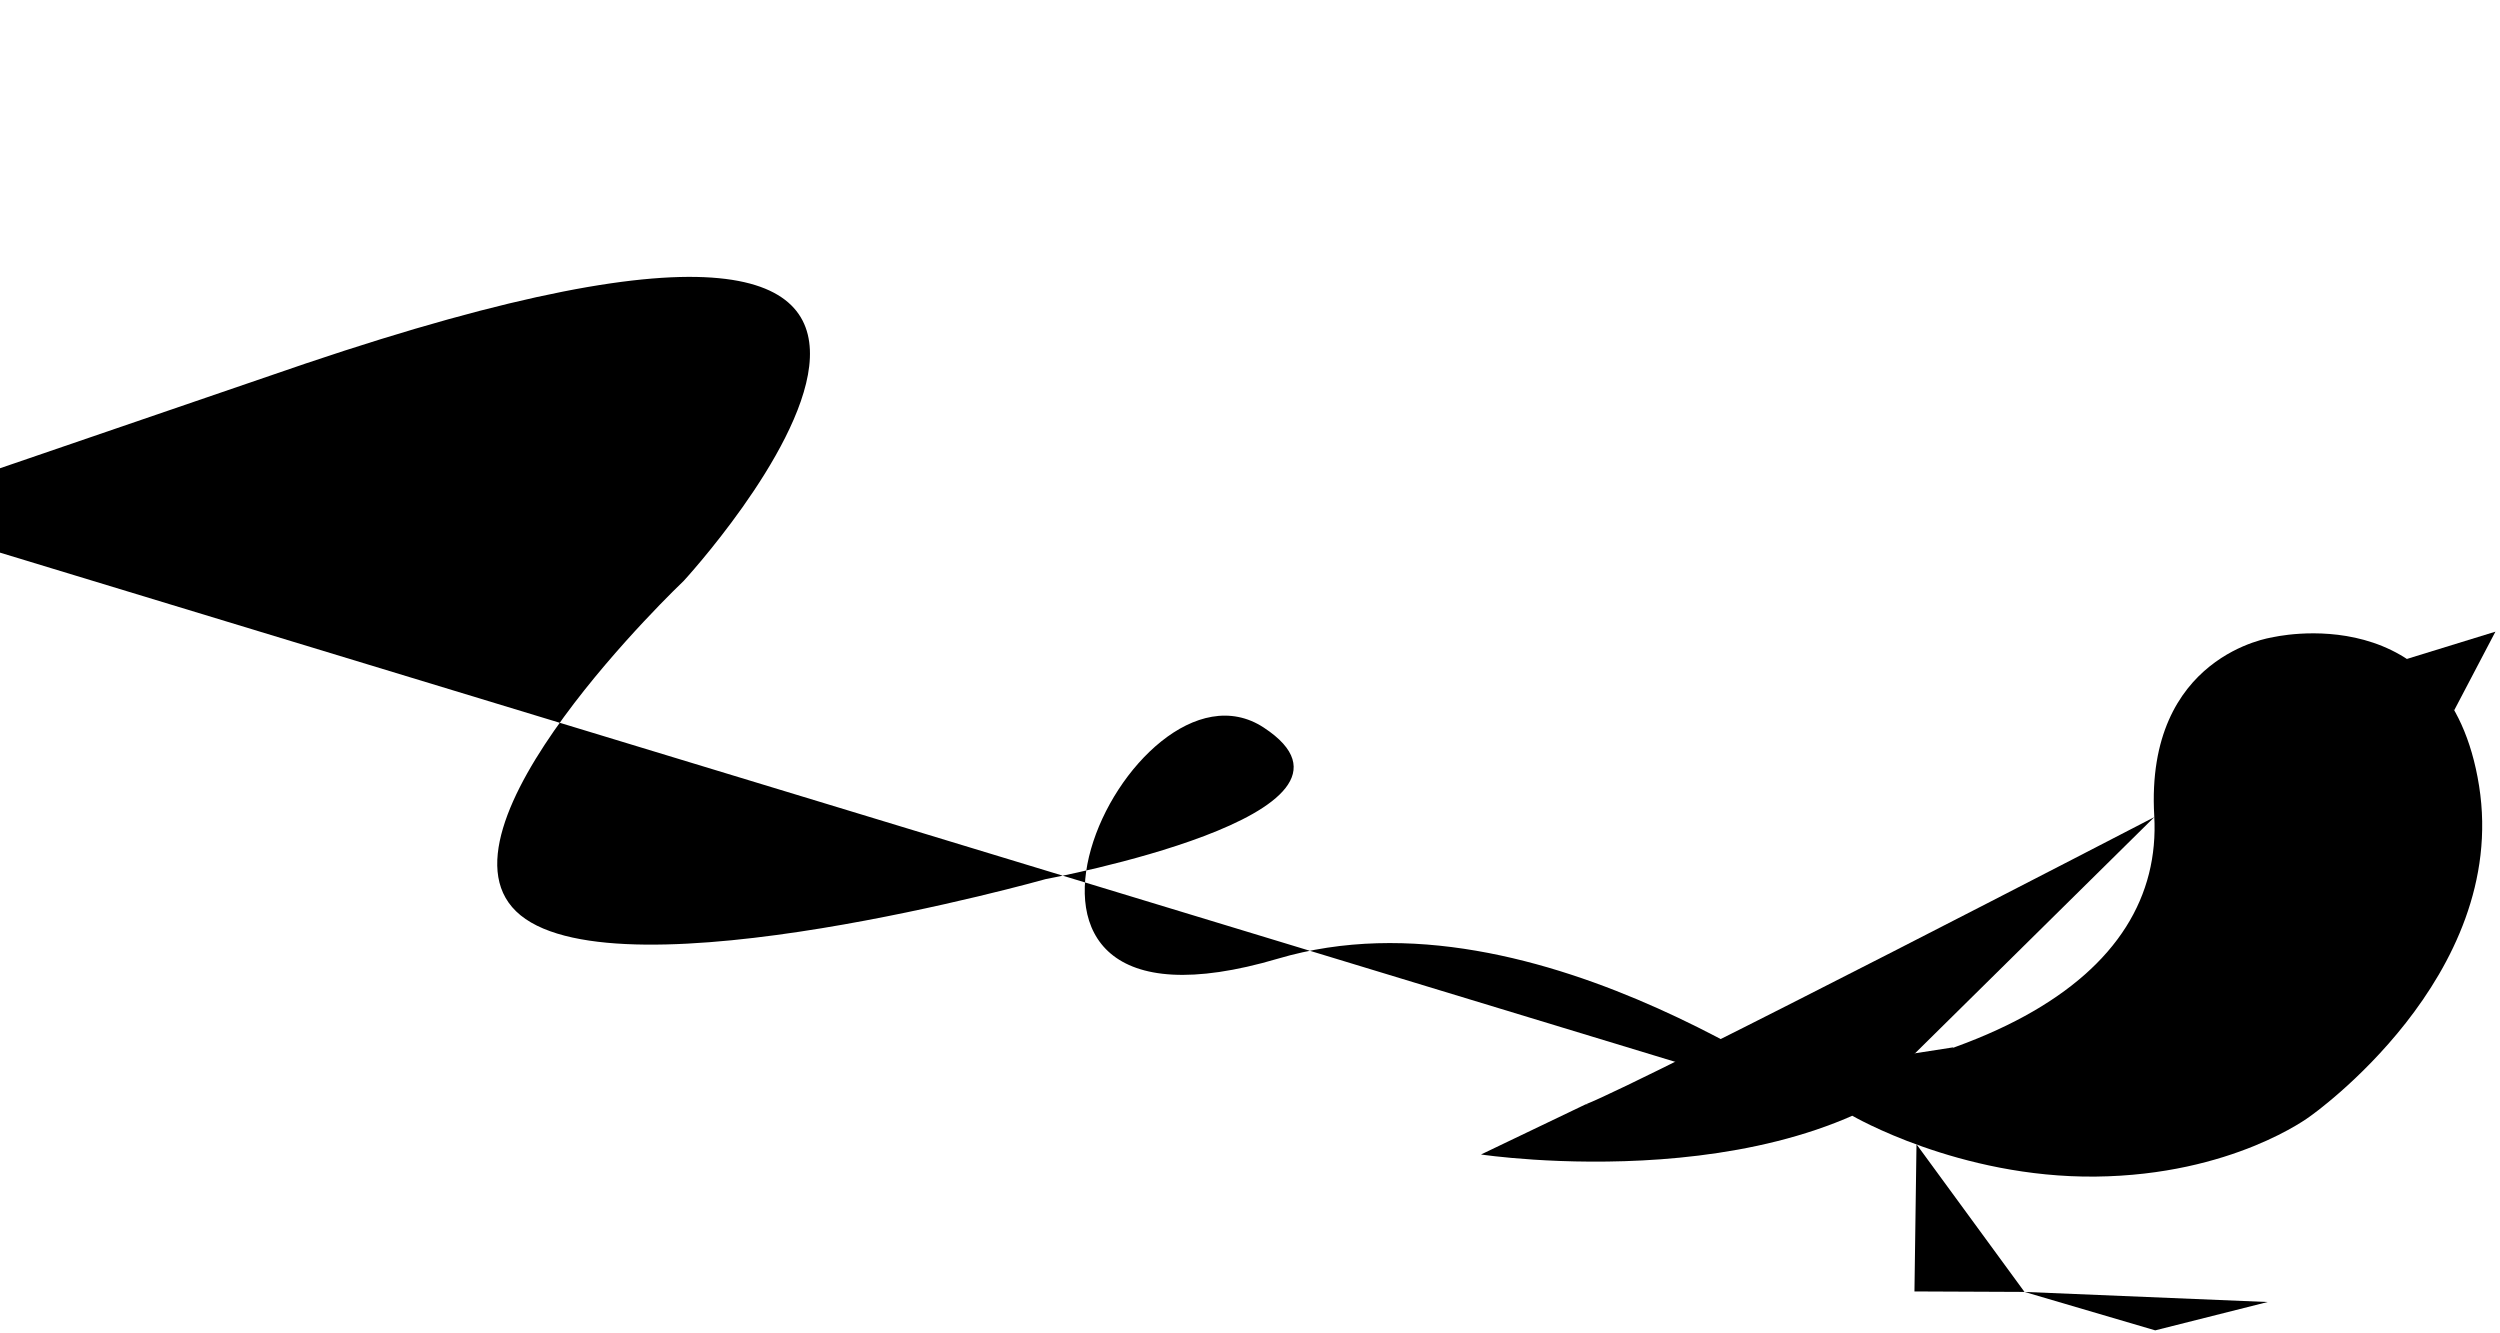 <?xml version="1.0" encoding="UTF-8" standalone="no"?>
<!-- Created with Inkscape (http://www.inkscape.org/) -->
<?xml-stylesheet type="text/css" href="bird_in_parts_2.css" ?>

<svg
   xmlns:dc="http://purl.org/dc/elements/1.1/"
   xmlns:cc="http://creativecommons.org/ns#"
   xmlns:rdf="http://www.w3.org/1999/02/22-rdf-syntax-ns#"
   xmlns:svg="http://www.w3.org/2000/svg"
   xmlns="http://www.w3.org/2000/svg"
   xmlns:sodipodi="http://sodipodi.sourceforge.net/DTD/sodipodi-0.dtd"
   xmlns:inkscape="http://www.inkscape.org/namespaces/inkscape"
   version="1.1"
   id="svg3713"
   width="547.624"
   height="291.896"
   viewBox="0 0 547.624 291.896"
   sodipodi:docname="bird_in_parts_2.svg"
   inkscape:version="0.92.3 (2405546, 2018-03-11)">
  <defs
     id="defs3717" />
  <sodipodi:namedview
     pagecolor="#ffffff"
     bordercolor="#666666"
     borderopacity="1"
     objecttolerance="10"
     gridtolerance="10"
     guidetolerance="10"
     inkscape:pageopacity="0"
     inkscape:pageshadow="2"
     inkscape:window-width="3840"
     inkscape:window-height="2066"
     id="namedview3715"
     showgrid="false"
     inkscape:zoom="3.3587572"
     inkscape:cx="414.36646"
     inkscape:cy="83.240987"
     inkscape:window-x="-11"
     inkscape:window-y="-11"
     inkscape:window-maximized="1"
     inkscape:current-layer="svg3713" />

     <path
        class="draw curve"
        d="M -28.582,112.366 66.989,79.615 c 183.699,-61.928 82.769,47.637 82.769,47.637 0,0 -58.057,55.08 -35.727,73.241 22.33,18.161 115.008,-7.922 115.008,-7.922 0,0 76.814,-14.142 47.786,-33.197 -29.029,-19.055 -72.911,73.094 3.126,50.614 57.198,-16.91 122.955,34.591 125.725,34.376"
        id="path4569"
        inkscape:connector-curvature="0"
        sodipodi:nodetypes="cssc" />

     <!-- <path class="draw curve"

        d="m 4.1042745,0.08897712 c 0,0 -27.5399495,152.28847288 69.6686205,124.45079288 97.208575,-27.837679 16.8217,42.42641 19.65013,67.73339 2.82843,25.30698 135.615655,0.29773 135.615655,0.29773 0,0 76.81412,-14.14214 47.78552,-33.19681 -29.02858,-19.05466 -72.9109,73.09388 3.12616,50.61396 57.19843,-16.91039 122.95478,34.59135 125.72537,34.37586"
        id="path4569"
        inkscape:connector-curvature="0"
        sodipodi:nodetypes="csscssc" /> -->

     <path class="draw body"

        d="m 405.676,244.364 c 0,0 23.368,13.684 53.368,13.368 30,-0.316 46.935,-13.172 46.935,-13.172 0,0 43.697,-30.512 37.065,-72.407 -6.632,-41.895 -45.368,-32.526 -45.368,-32.526 0,0 -27.789,3.895 -25.789,39.053 2,35.158 -36.211,60.842 -124.632,63.263 13.158,-5.158 124.632,-62.947 124.632,-62.947"
        id="path4546"
        inkscape:connector-curvature="0" />

     <path class="draw"

        d="m 347.255,241.943 -22.842,10.947 c 0,0 70.526,10.632 103.474,-23.474"
        id="path4557"
        inkscape:connector-curvature="0" />

    <path class="draw left_leg"

       d="m 419.807,250.653 23.658,32.342 -24.105,-0.105"
       id="path4559"
       inkscape:connector-curvature="0"
       sodipodi:nodetypes="ccc" />

   <path class="draw rigth_leg"
      d="m 451.334,257.428 25.183,26.936"
      id="path4563"
      inkscape:connector-curvature="0" />

    <path class="draw peak"
       d="m 527.149,144.364 19.474,-6 -9.053,17.263"
       id="path4565"
       inkscape:connector-curvature="0" />

   <path class="draw pawns"
      d="m 496.728,285.206 -53.263,-2.211 28.632,8.421"
      id="path4561"
      inkscape:connector-curvature="0" />

    <ellipse
        class="draw eye"
        id="path4548"
        cx="513.939"
        cy="155.153"
        rx="5.737"
        ry="5.632" />



        <script type="text/javascript">
            const elements = document.querySelectorAll('.draw');
            let prevDelay = 0;
            elements.forEach((element, index) => {
                if(element.classList.contains('curve')) {
                    element.style.strokeDasharray = element.getTotalLength()*1.05;
                    element.style.strokeDashoffset = element.getTotalLength()*1.05;
                    element.style.animationDuration = element.getTotalLength()*2 + 'ms';
                    element.style.animationDelay =  prevDelay + 'ms';
                    prevDelay += element.getTotalLength()*1.415;
                } else {
                    element.style.strokeDasharray = element.getTotalLength()*1.05;
                    element.style.strokeDashoffset = element.getTotalLength()*1.05;
                    element.style.animationDuration = element.getTotalLength()*4 + 'ms';
                    element.style.animationDelay =  prevDelay + 'ms';
                    prevDelay += element.getTotalLength()*2.83;
                }
                <!-- element.style.animationDelay =  prevDelay + 'ms';
                prevDelay += element.getTotalLength()*2.83; -->

            })
        </script>

</svg>
